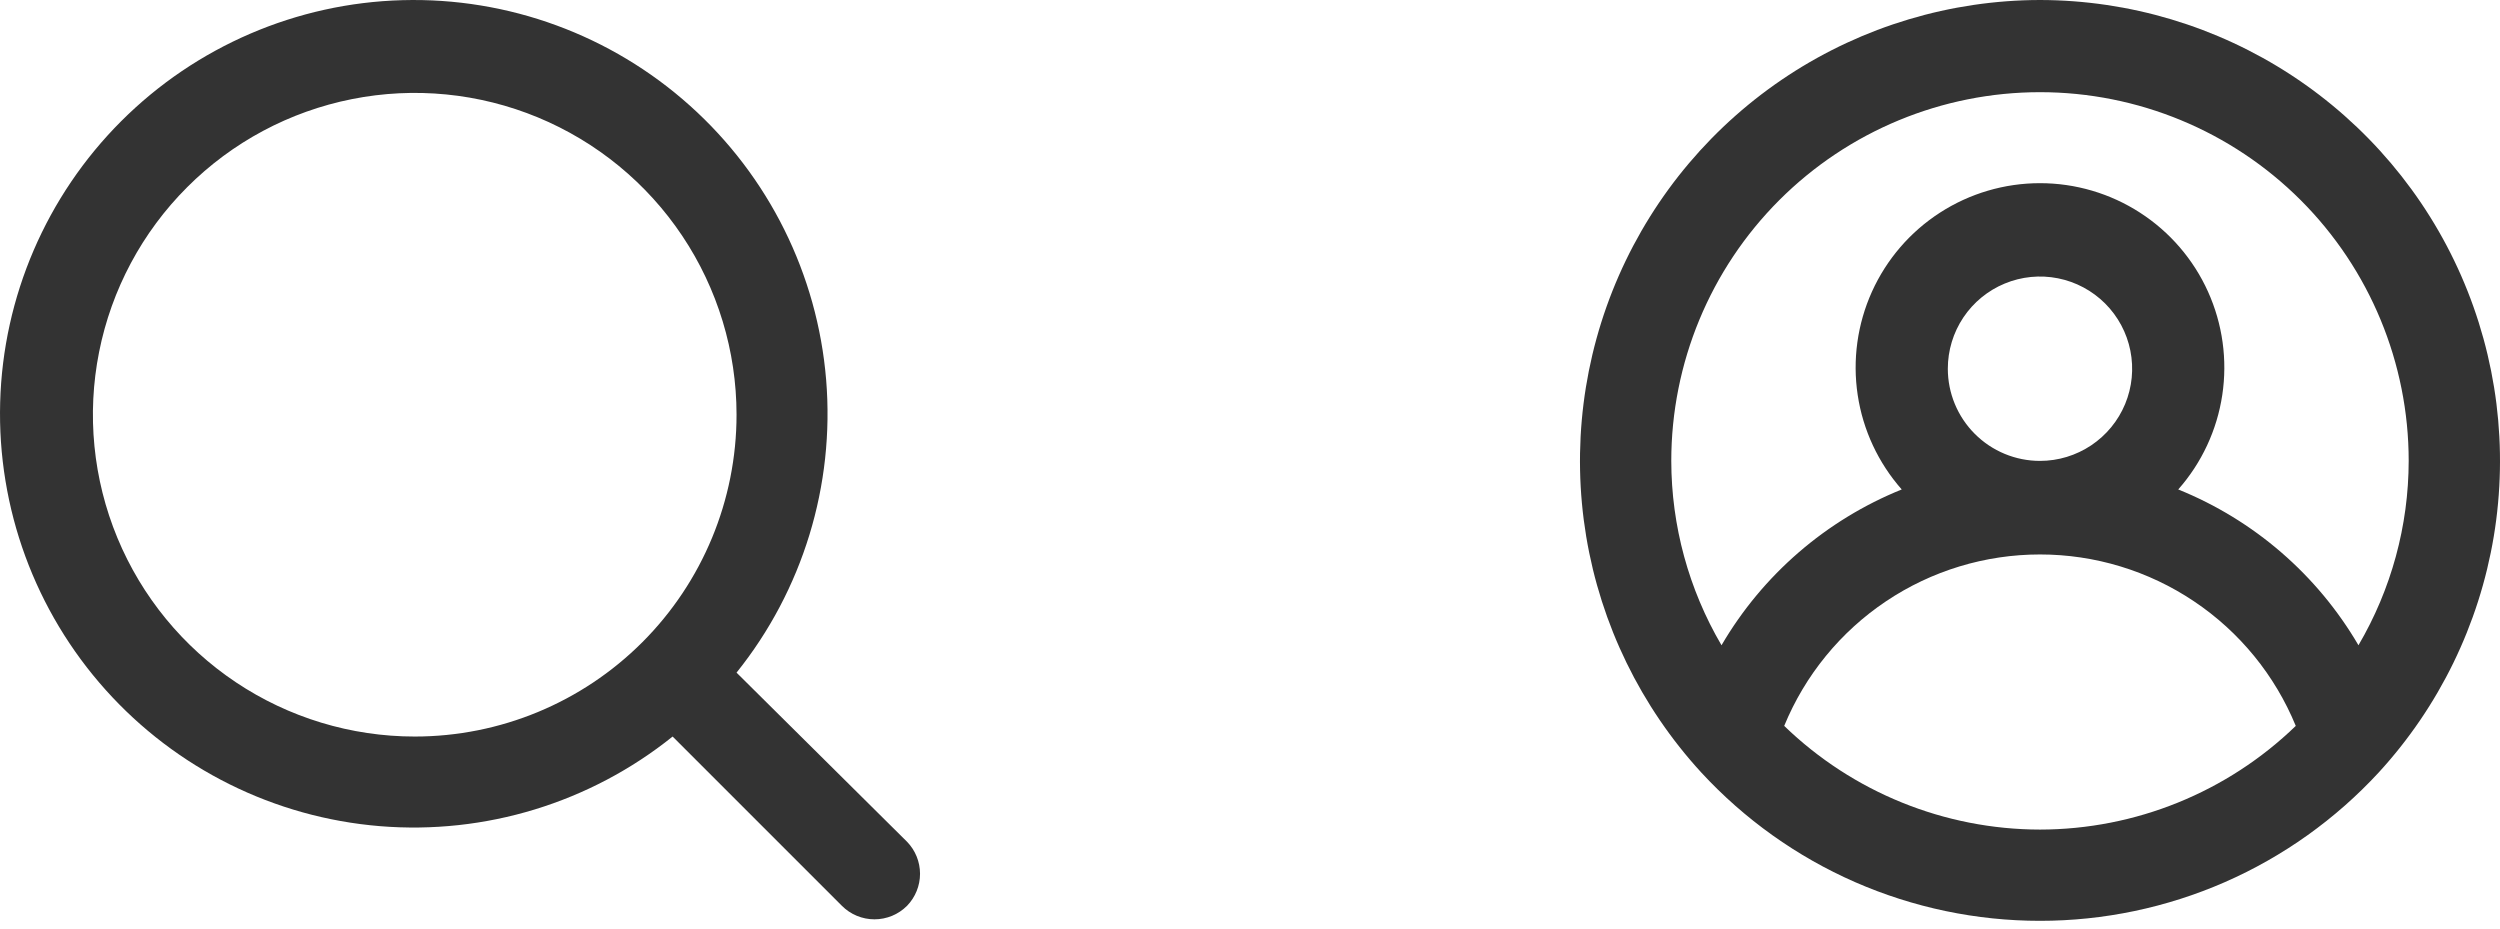 <svg xmlns="http://www.w3.org/2000/svg" width="78" height="29" viewBox="0 0 78 29" fill="none">
  <path d="M63.648 0C60.859 0.005 58.131 0.822 55.798 2.349C53.465 3.877 51.626 6.05 50.506 8.604C49.386 11.159 49.033 13.983 49.489 16.735C49.946 19.486 51.193 22.045 53.078 24.1C54.425 25.56 56.059 26.725 57.878 27.522C59.697 28.318 61.662 28.73 63.648 28.73C65.633 28.73 67.598 28.318 69.417 27.522C71.236 26.725 72.87 25.56 74.217 24.1C76.102 22.045 77.349 19.486 77.806 16.735C78.263 13.983 77.909 11.159 76.789 8.604C75.669 6.05 73.83 3.877 71.497 2.349C69.164 0.822 66.436 0.005 63.648 0ZM63.648 25.883C60.669 25.879 57.808 24.719 55.667 22.648C56.317 21.066 57.423 19.712 58.844 18.76C60.265 17.807 61.937 17.299 63.648 17.299C65.358 17.299 67.03 17.807 68.451 18.76C69.873 19.712 70.978 21.066 71.628 22.648C69.487 24.719 66.626 25.879 63.648 25.883ZM60.772 11.504C60.772 10.935 60.94 10.379 61.256 9.906C61.572 9.433 62.022 9.064 62.547 8.847C63.072 8.629 63.651 8.572 64.209 8.683C64.766 8.794 65.279 9.068 65.681 9.47C66.083 9.872 66.357 10.385 66.468 10.943C66.579 11.501 66.522 12.079 66.305 12.604C66.087 13.13 65.718 13.579 65.245 13.895C64.772 14.211 64.216 14.38 63.648 14.38C62.885 14.38 62.153 14.077 61.614 13.537C61.075 12.998 60.772 12.267 60.772 11.504ZM73.584 20.132C72.299 17.934 70.322 16.225 67.961 15.271C68.694 14.441 69.171 13.417 69.335 12.323C69.5 11.228 69.345 10.109 68.89 9.1C68.435 8.091 67.698 7.235 66.768 6.635C65.838 6.034 64.754 5.715 63.648 5.715C62.541 5.715 61.457 6.034 60.527 6.635C59.597 7.235 58.861 8.091 58.405 9.1C57.95 10.109 57.795 11.228 57.96 12.323C58.124 13.417 58.602 14.441 59.334 15.271C56.973 16.225 54.996 17.934 53.711 20.132C52.687 18.387 52.146 16.402 52.144 14.38C52.144 11.329 53.356 8.403 55.513 6.245C57.67 4.088 60.597 2.876 63.648 2.876C66.698 2.876 69.624 4.088 71.782 6.245C73.939 8.403 75.151 11.329 75.151 14.38C75.149 16.402 74.608 18.387 73.584 20.132Z" fill="#333333"/>
  <path d="M28.302 26.265L22.98 20.986C25.046 18.411 26.046 15.142 25.776 11.851C25.505 8.561 23.984 5.499 21.525 3.296C19.066 1.092 15.857 -0.085 12.556 0.005C9.256 0.095 6.116 1.447 3.781 3.781C1.447 6.116 0.095 9.256 0.005 12.556C-0.085 15.857 1.092 19.066 3.296 21.525C5.499 23.984 8.561 25.505 11.851 25.776C15.142 26.046 18.411 25.046 20.986 22.98L26.265 28.259C26.398 28.393 26.557 28.5 26.732 28.573C26.906 28.645 27.094 28.683 27.283 28.683C27.473 28.683 27.66 28.645 27.835 28.573C28.01 28.5 28.168 28.393 28.302 28.259C28.56 27.991 28.705 27.634 28.705 27.262C28.705 26.89 28.56 26.532 28.302 26.265ZM12.939 22.98C10.954 22.98 9.012 22.391 7.361 21.288C5.71 20.185 4.423 18.616 3.663 16.782C2.903 14.947 2.704 12.928 3.092 10.981C3.479 9.033 4.435 7.244 5.84 5.84C7.244 4.435 9.033 3.479 10.981 3.092C12.928 2.704 14.947 2.903 16.782 3.663C18.616 4.423 20.185 5.71 21.288 7.361C22.391 9.012 22.98 10.954 22.98 12.939C22.98 15.602 21.922 18.156 20.039 20.039C18.156 21.922 15.602 22.98 12.939 22.98Z" fill="#333333"/>
</svg>